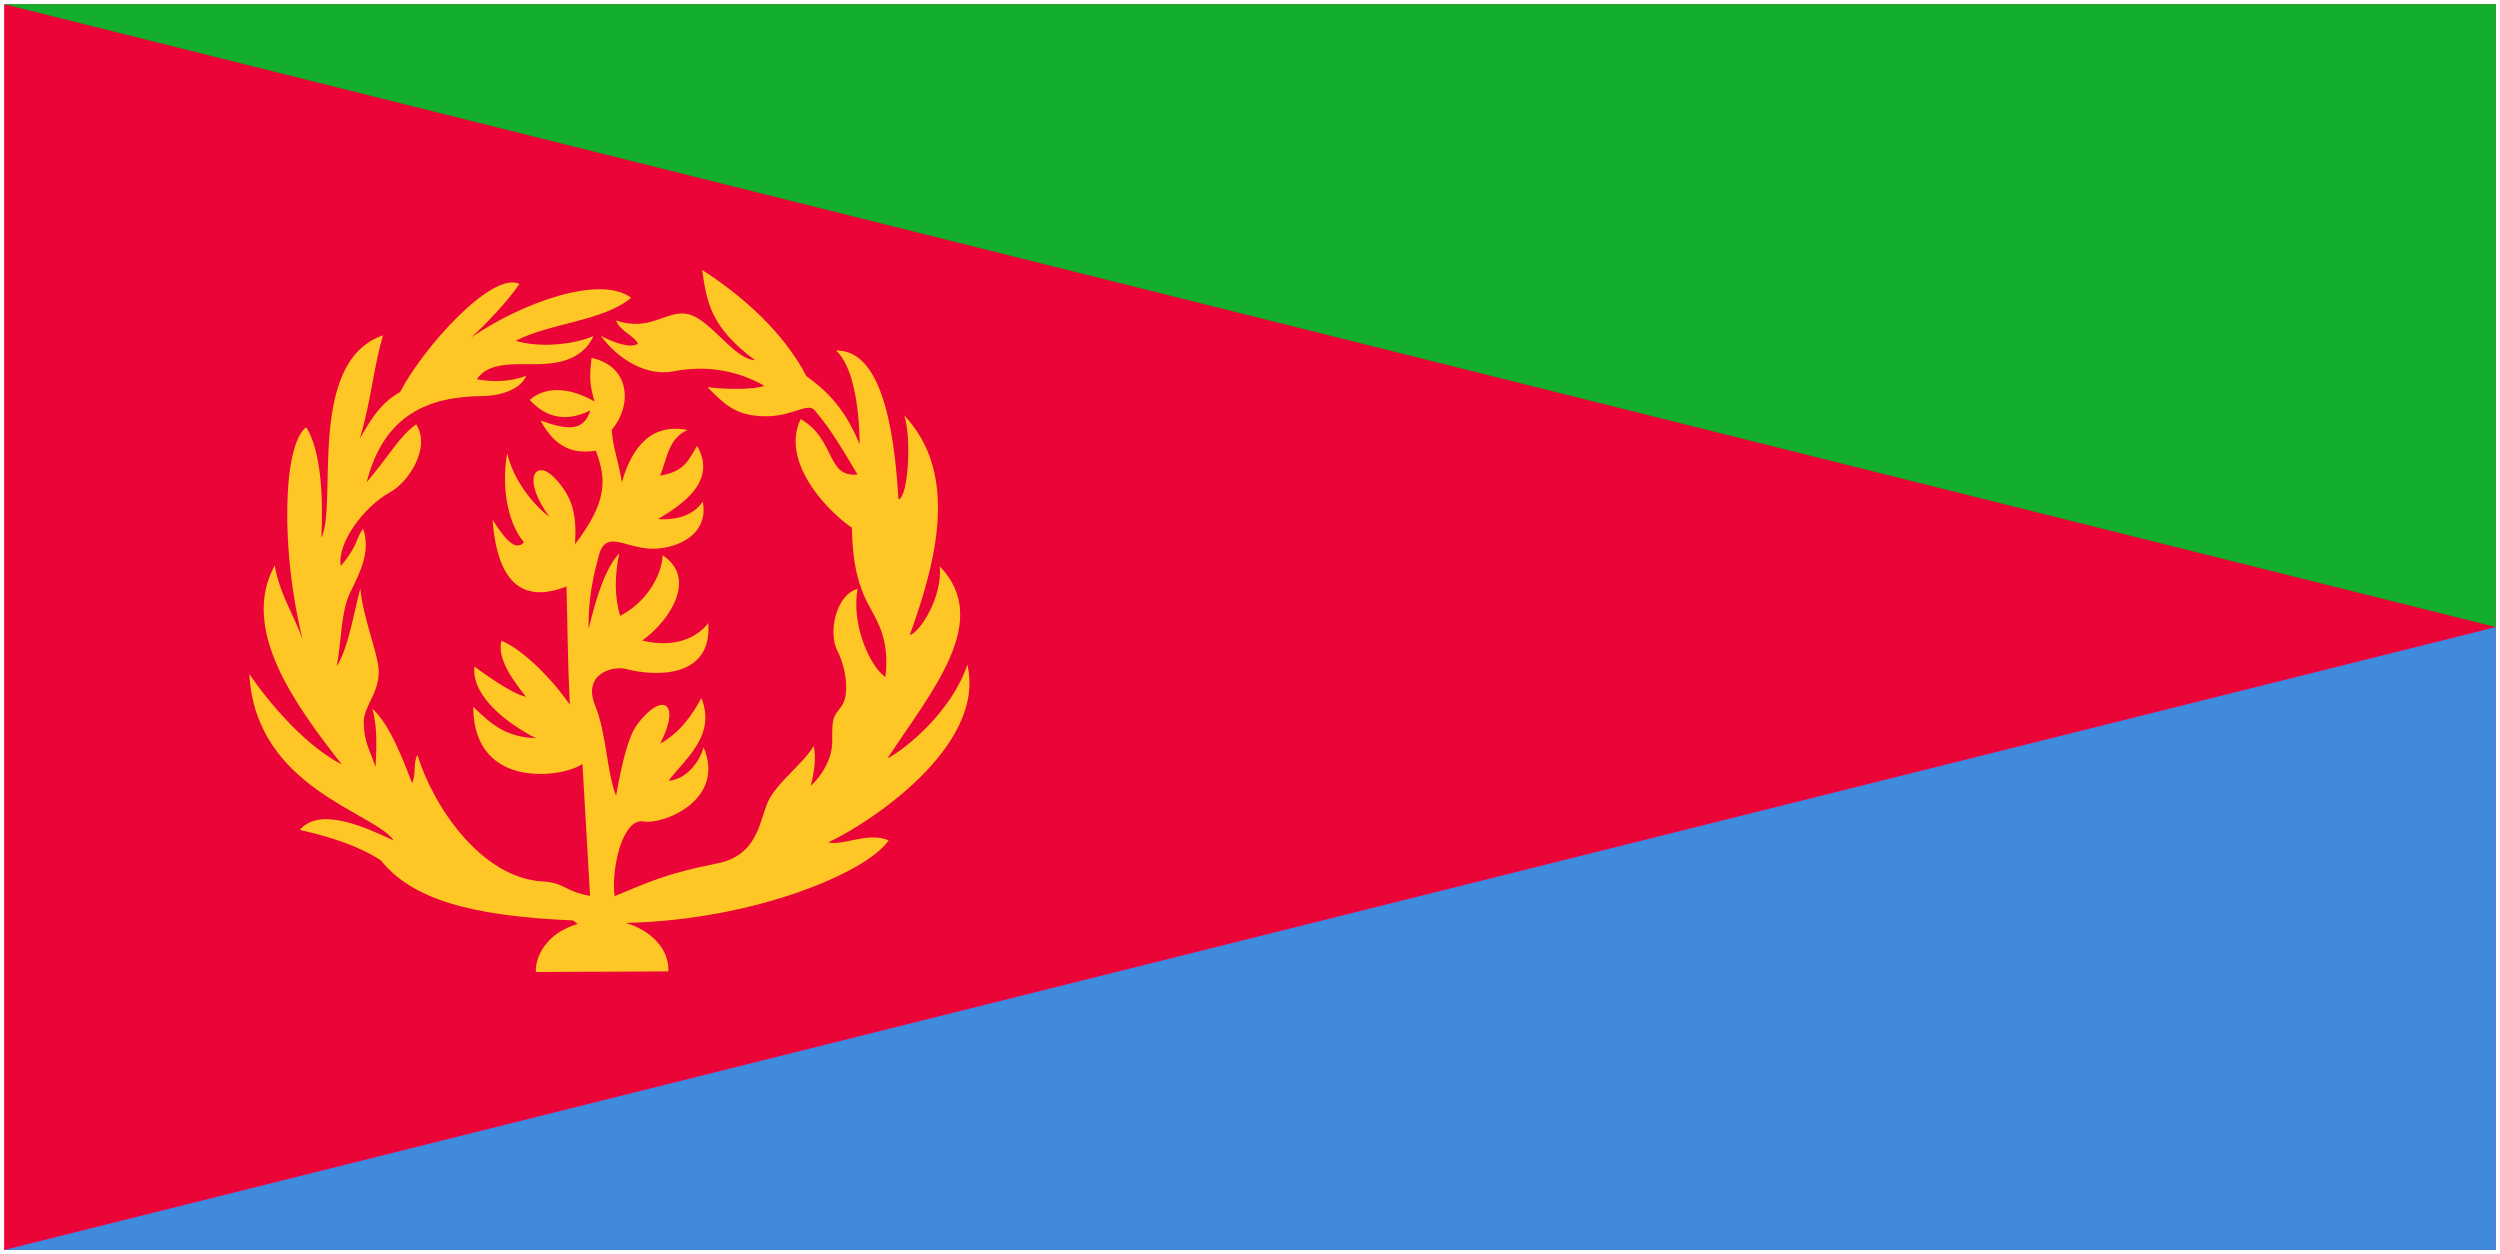 <svg viewBox="0 0 301 151" xmlns="http://www.w3.org/2000/svg"><path fill="#EA0437" d="M.5.5h300v150H.5Z"/><path fill="#4189DD" d="M.5 150.5h300v-75"/><path fill="#12AD2B" d="M.5.5h300v75"/><path fill="#FFC726" d="M69.57 111.248c-3.25.89-5.11 3.41-5.06 5.78l15.96-.07c.14-2.56-1.96-4.91-5.15-5.84 15.62-.33 29.2-6.18 31.67-9.94 -2.45-1.06-5.27.64-7.28.25 4.77-2.21 19.09-11.48 16.76-21.408 -1.81 5.51-7.29 10.08-9.63 11.3 5.34-8.12 12.65-16.58 6.31-23.13 .32 3.79-2.42 7.97-3.62 8.28 3.1-8.58 6.06-19.36-.66-26.454 .88 2.567.52 9.8-.69 10.13 -.38-5.84-1.37-18.106-7.52-17.94 1.95 1.73 2.8 6.47 2.84 11.268 -1.4-3.29-3-5.76-6.4-8.174 -2.76-5.28-7.66-9.66-12.56-12.79 .55 3.84 1 6.87 6.372 10.863 -2.8-.18-5.6-5.48-8.59-5.625 -2.38-.12-4.25 2.15-8.14.84 .43 1.28 2.24 1.85 2.62 2.8 -.84.57-2.81-.09-4.46-.95 2.26 3.07 5.76 4.88 8.73 4.27 3.53-.68 7.32-.32 10.94 1.73 -.93.47-4.52.47-6.83.18 2.09 2.12 3.503 3.53 7.14 3.5 3.25-.03 4.96-1.74 5.8-.68 2.04 2.42 3.41 4.83 5.12 7.689 -3.78.41-2.64-4.27-6.84-6.67 -2.37 4.88 2.71 10.68 6.17 13.09 .04 3.67.58 6.74 2.14 9.54 1.05 1.97 2.4 3.99 1.89 8.44 -2.07-1.51-4.1-6.59-3.35-10.625 -2.59.7-3.61 5.26-2.39 7.55 .91 1.74 1.52 5.08.46 6.57 -1.03 1.39-1.14 1.23-1.12 4.22 .03 1.78-.97 3.89-2.59 5.372 .34-1.26.72-3.43.35-4.78 -1.29 2.18-4.509 4.43-5.53 6.77 -1 2.34-1.25 6.41-6.08 7.35 -6.21 1.23-8.35 2.3-12.35 3.94 -.45-3.04.88-9.36 3.42-8.997 2.47.44 9.98-2.59 7.29-8.92 -.54 1.99-2.3 3.93-4.22 4.02 2.06-2.69 5.75-5.46 3.95-9.96 -1 1.91-2.57 4.2-4.96 5.49 2.55-4.9.29-6.36-2.74-2.33 -1.15 1.55-1.84 4.67-2.57 8.62 -1.2-3.22-1.12-7.46-2.53-10.9 -1.48-3.72 1.95-4.71 3.57-4.41 3.95 1.05 10.55 1.05 10.06-5.48 -1.71 2.2-4.71 2.89-7.94 2.09 3.63-2.66 6.49-7.64 2.45-10.25 -.14 2.76-2.28 5.85-5.125 7.28 -.67-2.33-.67-4.81-.1-7.52 -1.6 1.67-2.76 5.16-3.69 9.13 -.07-3.93.67-6.75 1.22-8.854 .83-3.09 2.9-1.08 6.07-.85 3.05.17 7.26-1.52 6.45-5.66 -1.05 1.63-3.19 2.27-5.372 2.1 2.63-1.6 7.22-4.44 4.7-8.8 -1.06 1.65-1.4 3.06-4.46 3.57 .8-1.85.93-4.45 3.3-5.49 -4.24-.85-6.67 1.93-7.9 6.29 -.5-3.02-1.1-4.131-1.22-6.34 2.29-2.55 2.53-7.52-2.43-8.64 -.3 2.567-.21 3.17.35 5.26 -2.33-1.39-5.61-2.15-7.8-.19 1.48 1.59 3.77 3.003 7.3 1.26 -.84 2.72-3.003 2.26-5.99 1.22 1.82 3.42 4.12 4.02 6.65 3.63 1.32 3.5 1.38 6.16-2.5 11.262 .17-3.17-.05-5.53-2.57-8.1 -2.16-2.12-3.92.09-.54 4.78 -2.05-1.51-4.37-4.564-5.06-7.63 -.68 3.77-.07 8.22 2.02 10.72 -.99 1.05-2.12-.12-3.78-2.7 .63 8.27 4.15 9.869 8.9 8.02 .13 4.54.13 8.74.4 14.23 -2.77-3.98-6.28-6.95-8.23-7.69 -.61 2.22 1.68 5.125 2.96 6.744 -1.96-.41-6.21-3.65-6.21-3.65 -.43 3.68 4.33 7.1 7.41 8.63 -3.62-.16-5.22-1.53-7.56-3.78 .04 10.22 11.08 8.45 13.15 6.87 .27 5.03.65 10.857.92 15.893 -3.12-.55-2.875-1.49-5.55-1.73 -7.41-.29-13.29-8.9-15.235-15.23 -.56 1.04-.12 2.13-.63 3.41 -1.21-3.11-2.74-7.13-4.81-8.99 .52 1.81.58 3.65.39 7.03 -.71-2.2-1.37-2.87-1.42-5.45 .04-1.98 1.9-3.44 1.8-6.22 -.08-2.03-1.93-6.44-2.21-9.84 -.9 3.5-1.46 7.2-2.84 9.37 .68-3.75.46-6.33 1.61-8.85 1.33-2.66 2.46-5.03 1.58-7.7 -.86 1.03-.56 1.97-2.7 4.48 -.47-2.74 2.76-7.11 5.9-8.863 2.21-1.17 4.99-5.34 3.18-8.19 -2.08 1.49-3.02 3.51-5.96 6.96 2.09-8.2 7.54-10.335 14.05-10.363 1.44-.01 4.35-.53 5.16-2.436 -1.84.7-4.01.79-5.95.41 1.4-2.07 4.37-1.8 7.131-1.81 2.16-.02 5.54-.31 6.91-3.39 -2.65 1.14-6.77 1.38-9.36.57 4.12-2.14 10.58-2.37 13.9-5.18 -3.78-2.82-13.24.65-19.21 4.75 1.66-1.53 4.3-4.24 5.76-6.42 -3.27-1.57-11.53 7.58-14.37 13.02 -2.71 1.52-3.79 3.91-4.84 5.58 1.44-4.87 1.59-8.396 2.79-12.41 -9.27 3.189-5.42 20.3-7.43 24.39 .23-4.53.04-10.33-1.82-13.33 -2.86 2.17-3.09 14.988-.41 25.65 -.97-2.86-2.8-5.52-3.38-9 -4.23 7.7 2.47 16.78 8.07 23.964 -4.22-2.2-8.39-6.92-11.13-10.88C30.77 94.94 45.17 97.8 47.4 101.2c-3.04-1.42-8.84-4.21-11.3-1.28 4 .92 7.2 1.99 9.77 3.68 3.73 4.66 10.8 6.7 23.12 7.22Z"/></svg>